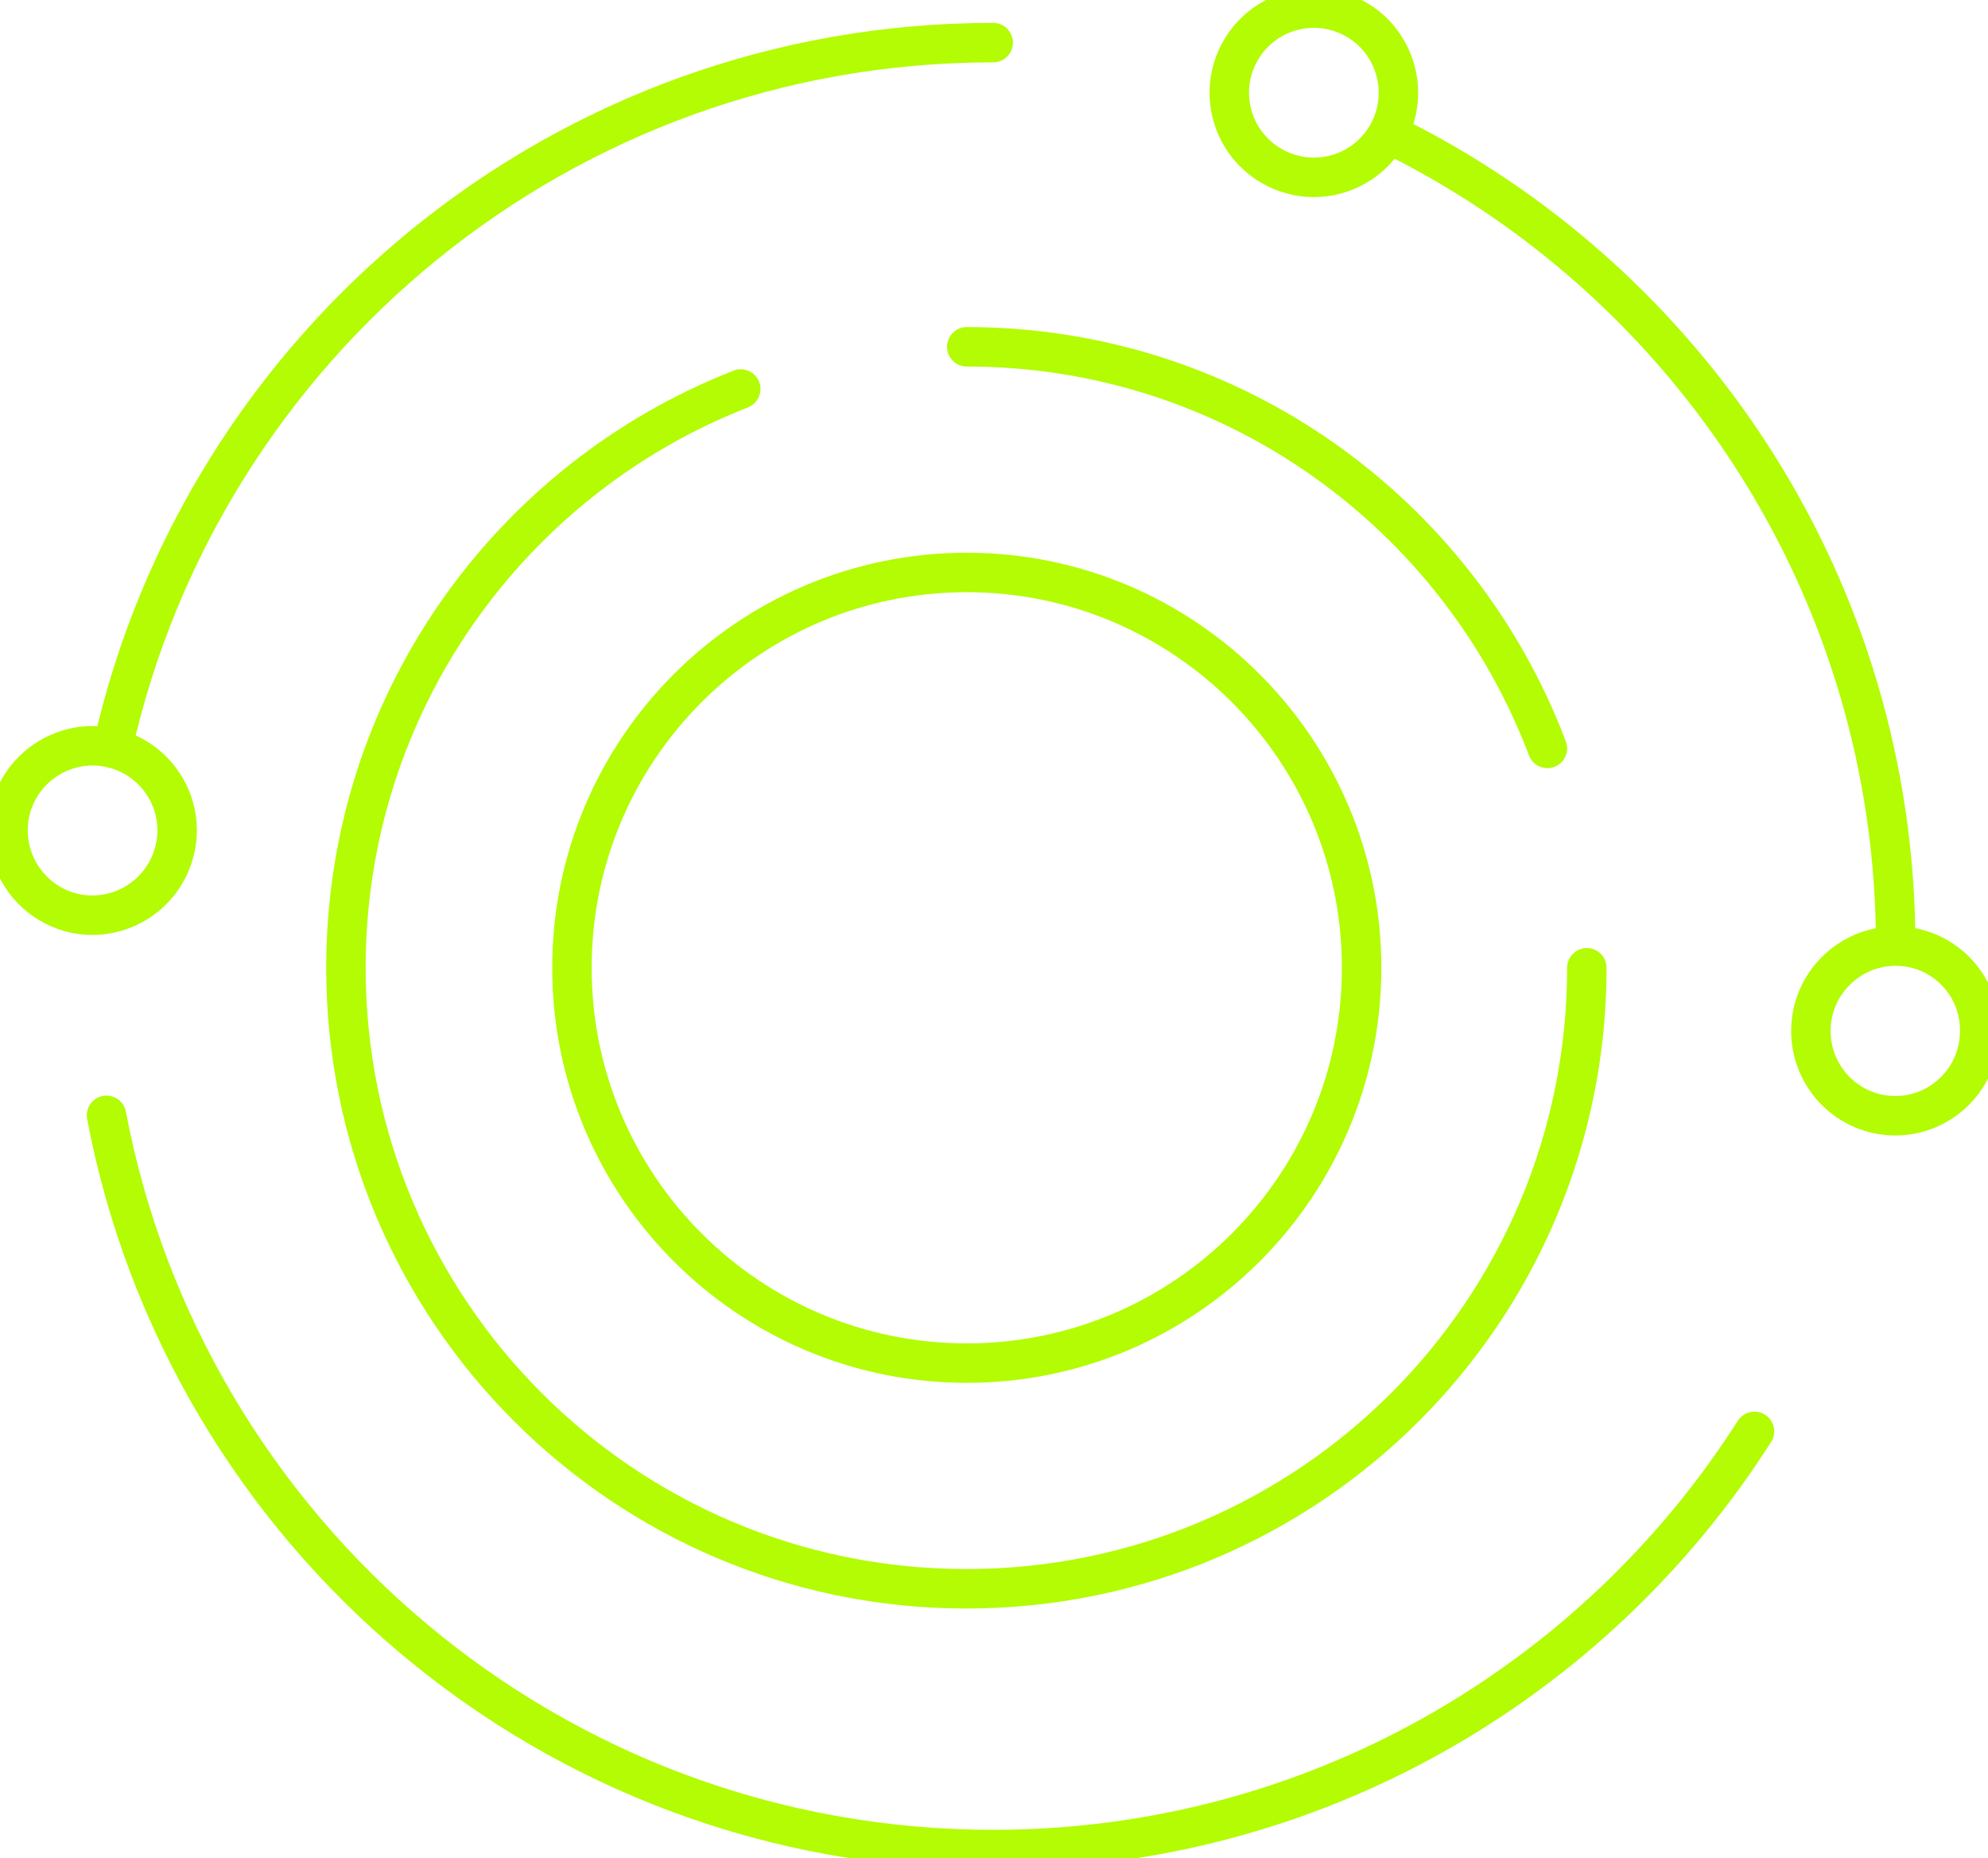 <?xml version="1.0" encoding="utf-8"?>
<!-- Generator: Adobe Illustrator 27.1.1, SVG Export Plug-In . SVG Version: 6.00 Build 0)  -->
<svg version="1.1" id="Layer_1" xmlns="http://www.w3.org/2000/svg" xmlns:xlink="http://www.w3.org/1999/xlink" x="0px" y="0px"
	 viewBox="0 0 504 471" style="enable-background:new 0 0 504 471;" xml:space="preserve">
<style type="text/css">
	.st0{fill:none;stroke:#B3FC03;stroke-width:10;stroke-linecap:round;stroke-linejoin:round;}
</style>
<path class="st0" d="M480.6,239.8c0-90.5-52.5-168.8-128.7-206 M480.6,239.8c-11.8,0-21.5,9.6-21.5,21.5c0,11.9,9.6,21.5,21.4,21.5
	s21.4-9.6,21.4-21.5C502,249.4,492.4,239.8,480.6,239.8z M251.8,10.8c-109.2,0-200.5,76.5-223.3,178.9 M351.9,33.8
	c-5.7,10.4-18.7,14.2-29.1,8.5c-10.4-5.7-14.2-18.7-8.5-29.1c5.7-10.4,18.7-14.2,29.1-8.5C353.7,10.3,357.6,23.4,351.9,33.8z
	 M27,282.7c20.1,106,113.1,186.1,224.8,186.1c81.1,0,152.4-42.3,193-106 M402.3,245.3c0,87-70.4,157.4-157.3,157.4
	c-86.9,0-157.3-70.5-157.3-157.4c0-66.8,41.5-123.8,100.1-146.7 M245.1,87.9c67.3,0,124.7,42.3,147.2,101.8 M44.3,215.5
	c-2.8,11.5-14.3,18.6-25.8,15.9c-11.5-2.8-18.6-14.3-15.9-25.9c2.8-11.5,14.3-18.6,25.8-15.9C40,192.4,47.1,204,44.3,215.5z
	 M345.2,245.3c0,55.3-44.8,100.2-100.1,100.2c-55.3,0-100.1-44.9-100.1-100.2c0-55.3,44.8-100.2,100.1-100.2
	C300.3,145.1,345.2,190,345.2,245.3z"/>
</svg>
